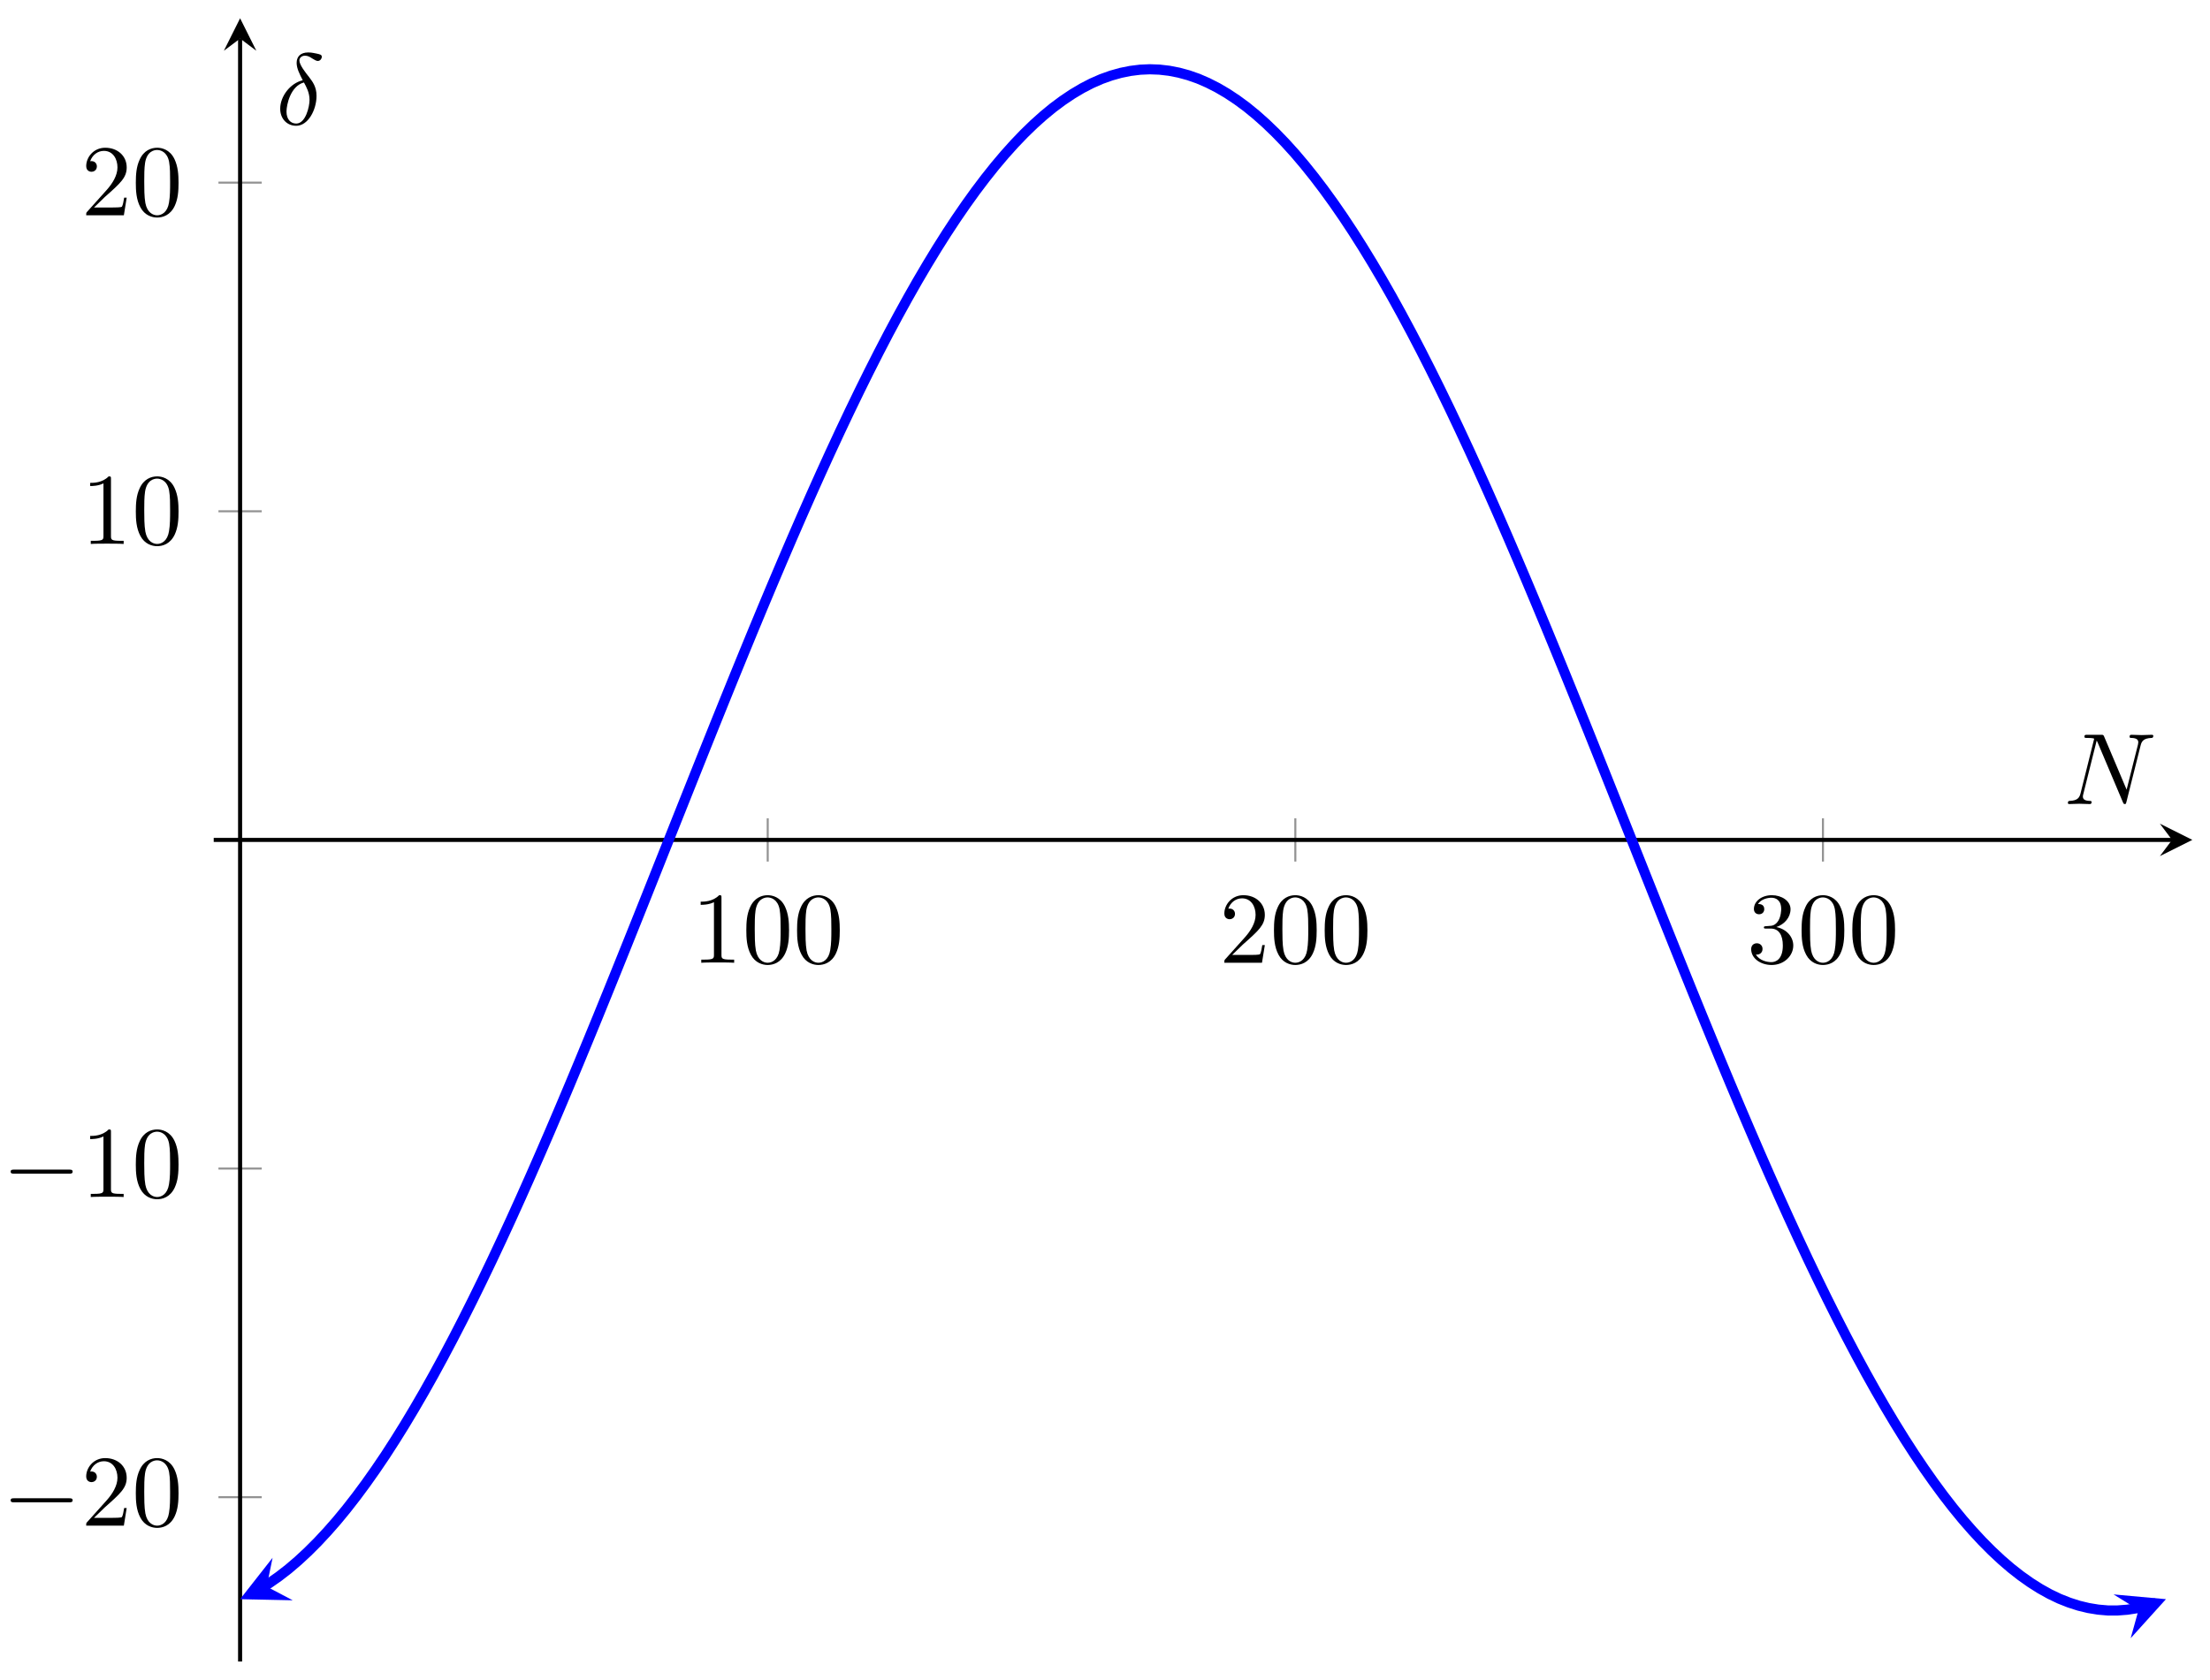 <svg xmlns="http://www.w3.org/2000/svg" xmlns:xlink="http://www.w3.org/1999/xlink" version="1.1" width="217" height="165" viewBox="0 0 217 165">
<defs>
<path id="font_1_2" d="M.294 .64C.294 .664 .294 .666 .271 .666 .209 .602 .121 .602 .089 .602V.571C.109 .571 .168 .571 .22 .597V.079C.22 .043 .217 .031 .127 .031H.095V0C.13 .003 .217 .003 .257 .003 .297 .003 .384 .003 .419 0V.031H.387C.297 .031 .294 .042 .294 .079V.64Z"/>
<path id="font_1_1" d="M.46 .32C.46 .4 .455 .48 .42 .554 .374 .65 .292 .666 .25 .666 .19 .666 .117 .64 .076 .547 .044 .478 .039 .4 .039 .32 .039 .245 .043 .155 .084 .079 .127-.002 .2-.022 .249-.022 .303-.022 .379-.001 .423 .094 .455 .163 .46 .241 .46 .32M.249-0C.21-0 .151 .025 .133 .121 .122 .181 .122 .273 .122 .332 .122 .396 .122 .462 .13 .516 .149 .635 .224 .644 .249 .644 .282 .644 .348 .626 .367 .527 .377 .471 .377 .395 .377 .332 .377 .257 .377 .189 .366 .125 .351 .03 .294-0 .249-0Z"/>
<path id="font_1_3" d="M.127 .077 .233 .18C.389 .318 .449 .372 .449 .472 .449 .586 .359 .666 .237 .666 .124 .666 .05 .574 .05 .485 .05 .429 .1 .429 .103 .429 .12 .429 .155 .441 .155 .482 .155 .508 .137 .534 .102 .534 .094 .534 .092 .534 .089 .533 .112 .598 .166 .635 .224 .635 .315 .635 .358 .554 .358 .472 .358 .392 .308 .313 .253 .251L.061 .037C.05 .026 .05 .024 .05 0H.421L.449 .174H.424C.419 .144 .412 .1 .402 .085 .395 .077 .329 .077 .307 .077H.127Z"/>
<path id="font_1_4" d="M.29 .352C.372 .379 .43 .449 .43 .528 .43 .61 .342 .666 .246 .666 .145 .666 .069 .606 .069 .53 .069 .497 .091 .478 .12 .478 .151 .478 .171 .5 .171 .529 .171 .579 .124 .579 .109 .579 .14 .628 .206 .641 .242 .641 .283 .641 .338 .619 .338 .529 .338 .517 .336 .459 .31 .415 .28 .367 .246 .364 .221 .363 .213 .362 .189 .36 .182 .36 .174 .359 .167 .358 .167 .348 .167 .337 .174 .337 .191 .337H.235C.317 .337 .354 .269 .354 .17 .354 .034 .285 .006 .241 .006 .198 .006 .123 .022 .088 .081 .123 .076 .154 .098 .154 .136 .154 .172 .127 .192 .098 .192 .074 .192 .042 .178 .042 .134 .042 .043 .135-.022 .244-.022 .366-.022 .457 .068 .457 .17 .457 .253 .394 .331 .29 .352Z"/>
<path id="font_2_1" d="M.659 .23C.676 .23 .694 .23 .694 .25 .694 .27 .676 .27 .659 .27H.118C.101 .27 .083 .27 .083 .25 .083 .23 .101 .23 .118 .23H.659Z"/>
<path id="font_3_2" d="M.756 .578C.766 .618 .784 .649 .864 .652 .869 .652 .881 .653 .881 .672 .881 .673 .881 .683 .868 .683 .835 .683 .8 .68 .767 .68 .733 .68 .698 .683 .665 .683 .659 .683 .647 .683 .647 .663 .647 .652 .657 .652 .665 .652 .722 .651 .733 .63 .733 .608 .733 .605 .731 .59 .73 .587L.618 .142 .397 .664C.389 .682 .388 .683 .365 .683H.231C.211 .683 .202 .683 .202 .663 .202 .652 .211 .652 .23 .652 .235 .652 .298 .652 .298 .643L.164 .106C.154 .066 .137 .034 .056 .031 .05 .031 .039 .03 .039 .011 .039 .004 .044 0 .052 0 .084 0 .119 .003 .152 .003 .186 .003 .222 0 .255 0 .26 0 .273 0 .273 .02 .273 .03 .264 .031 .253 .031 .195 .033 .187 .055 .187 .075 .187 .082 .188 .087 .191 .098L.323 .626C.327 .62 .327 .618 .332 .608L.581 .019C.588 .002 .591 0 .6 0 .611 0 .611 .003 .616 .021L.756 .578Z"/>
<path id="font_3_1" d="M.264 .437C.139 .407 .042 .277 .042 .156 .042 .06 .106-.012 .2-.012 .317-.012 .4 .145 .4 .283 .4 .374 .36 .424 .326 .469 .29 .514 .231 .589 .231 .633 .231 .655 .251 .679 .286 .679 .316 .679 .336 .666 .357 .652 .377 .64 .397 .627 .412 .627 .437 .627 .452 .651 .452 .667 .452 .689 .436 .692 .4 .7 .348 .711 .334 .711 .318 .711 .24 .711 .204 .668 .204 .608 .204 .554 .233 .498 .264 .437M.276 .415C.301 .369 .331 .315 .331 .243 .331 .177 .293 .01 .2 .01 .145 .01 .104 .052 .104 .128 .104 .191 .141 .379 .276 .415Z"/>
</defs>
<path transform="matrix(1,0,0,-1,20.985,163.191)" stroke-width=".199" stroke-linecap="butt" stroke-miterlimit="10" stroke-linejoin="miter" fill="none" stroke="#929292" d="M54.397 78.57V82.822M106.204 78.57V82.822M158.011 78.57V82.822"/>
<path transform="matrix(1,0,0,-1,20.985,163.191)" stroke-width=".199" stroke-linecap="butt" stroke-miterlimit="10" stroke-linejoin="miter" fill="none" stroke="#929292" d="M.464 16.139H4.716M.464 48.418H4.716M.464 112.974H4.716M.464 145.253H4.716"/>
<path transform="matrix(1,0,0,-1,20.985,163.191)" stroke-width=".399" stroke-linecap="butt" stroke-miterlimit="10" stroke-linejoin="miter" fill="none" stroke="#000000" d="M0 80.696H192.283"/>
<path transform="matrix(1,0,0,-1,213.274,82.493)" d="M1.993 0-1.196 1.594 0 0-1.196-1.594"/>
<path transform="matrix(1,0,0,-1,20.985,163.191)" stroke-width=".399" stroke-linecap="butt" stroke-miterlimit="10" stroke-linejoin="miter" fill="none" stroke="#000000" d="M2.59 0V159.399"/>
<path transform="matrix(0,-1,-1,-0,23.576,3.788)" d="M1.993 0-1.196 1.594 0 0-1.196-1.594"/>
<use data-text="1" xlink:href="#font_1_2" transform="matrix(9.963,0,0,-9.963,67.912,94.56)"/>
<use data-text="0" xlink:href="#font_1_1" transform="matrix(9.963,0,0,-9.963,72.893,94.56)"/>
<use data-text="0" xlink:href="#font_1_1" transform="matrix(9.963,0,0,-9.963,77.875,94.56)"/>
<use data-text="2" xlink:href="#font_1_3" transform="matrix(9.963,0,0,-9.963,119.72,94.56)"/>
<use data-text="0" xlink:href="#font_1_1" transform="matrix(9.963,0,0,-9.963,124.702,94.56)"/>
<use data-text="0" xlink:href="#font_1_1" transform="matrix(9.963,0,0,-9.963,129.683,94.56)"/>
<use data-text="3" xlink:href="#font_1_4" transform="matrix(9.963,0,0,-9.963,171.529,94.56)"/>
<use data-text="0" xlink:href="#font_1_1" transform="matrix(9.963,0,0,-9.963,176.51,94.56)"/>
<use data-text="0" xlink:href="#font_1_1" transform="matrix(9.963,0,0,-9.963,181.492,94.56)"/>
<use data-text="&#x2212;" xlink:href="#font_2_1" transform="matrix(9.963,0,0,-9.963,.218,149.847)"/>
<use data-text="2" xlink:href="#font_1_3" transform="matrix(9.963,0,0,-9.963,7.966,149.847)"/>
<use data-text="0" xlink:href="#font_1_1" transform="matrix(9.963,0,0,-9.963,12.947,149.847)"/>
<use data-text="&#x2212;" xlink:href="#font_2_1" transform="matrix(9.963,0,0,-9.963,.218,117.568)"/>
<use data-text="1" xlink:href="#font_1_2" transform="matrix(9.963,0,0,-9.963,7.966,117.568)"/>
<use data-text="0" xlink:href="#font_1_1" transform="matrix(9.963,0,0,-9.963,12.947,117.568)"/>
<use data-text="1" xlink:href="#font_1_2" transform="matrix(9.963,0,0,-9.963,7.967,53.425)"/>
<use data-text="0" xlink:href="#font_1_1" transform="matrix(9.963,0,0,-9.963,12.948,53.425)"/>
<use data-text="2" xlink:href="#font_1_3" transform="matrix(9.963,0,0,-9.963,7.967,21.146)"/>
<use data-text="0" xlink:href="#font_1_1" transform="matrix(9.963,0,0,-9.963,12.948,21.146)"/>
<path transform="matrix(1,0,0,-1,20.985,163.191)" stroke-width=".996" stroke-linecap="butt" stroke-miterlimit="10" stroke-linejoin="miter" fill="none" stroke="#0000ff" d="M5.202 7.359 3.541 6.573 4.491 7.092 5.441 7.686 6.391 8.352 7.341 9.088 8.292 9.901 9.242 10.782 10.192 11.732 11.142 12.751 12.093 13.835 13.043 14.99 13.993 16.21 14.943 17.493 15.893 18.839 16.844 20.243 17.794 21.715 18.744 23.241 19.694 24.827 20.645 26.465 21.595 28.158 22.545 29.905 23.495 31.701 24.446 33.548 25.396 35.44 26.346 37.378 27.296 39.358 28.246 41.381 29.197 43.443 30.147 45.542 31.097 47.675 32.047 49.842 32.998 52.039 33.948 54.264 34.898 56.517 35.848 58.793 36.798 61.091 37.749 63.409 38.699 65.744 39.649 68.094 40.599 70.456 41.55 72.829 42.5 75.207 43.45 77.595 44.4 79.984 45.35 82.372 46.301 84.759 47.251 87.143 48.201 89.52 49.151 91.89 50.102 94.246 51.052 96.591 52.002 98.918 52.952 101.229 53.903 103.52 54.853 105.786 55.803 108.027 56.753 110.243 57.703 112.426 58.654 114.58 59.604 116.7 60.554 118.784 61.504 120.83 62.455 122.836 63.405 124.799 64.355 126.719 65.305 128.593 66.255 130.421 67.206 132.197 68.156 133.921 69.106 135.594 70.056 137.21 71.007 138.773 71.957 140.277 72.907 141.72 73.857 143.102 74.807 144.424 75.758 145.682 76.708 146.875 77.658 148 78.608 149.059 79.559 150.052 80.509 150.974 81.459 151.827 82.409 152.609 83.359 153.316 84.31 153.954 85.26 154.519 86.21 155.011 87.16 155.427 88.111 155.767 89.061 156.034 90.011 156.226 90.961 156.345 91.912 156.387 92.862 156.352 93.812 156.241 94.762 156.056 95.712 155.798 96.663 155.465 97.613 155.053 98.563 154.57 99.513 154.013 100.464 153.382 101.414 152.683 102.364 151.906 103.314 151.06 104.264 150.145 105.215 149.161 106.165 148.11 107.115 146.988 108.065 145.801 109.016 144.55 109.966 143.236 110.916 141.86 111.866 140.421 112.817 138.922 113.767 137.366 114.717 135.755 115.667 134.09 116.617 132.37 117.568 130.596 118.518 128.776 119.468 126.906 120.418 124.991 121.369 123.031 122.319 121.029 123.269 118.987 124.219 116.906 125.169 114.791 126.12 112.641 127.07 110.458 128.02 108.247 128.97 106.006 129.92 103.742 130.871 101.455 131.821 99.147 132.771 96.821 133.721 94.478 134.672 92.121 135.622 89.753 136.572 87.377 137.522 84.994 138.473 82.605 139.423 80.218 140.373 77.829 141.323 75.442 142.273 73.062 143.224 70.689 144.174 68.325 145.124 65.974 146.074 63.638 147.025 61.318 147.975 59.017 148.925 56.739 149.875 54.485 150.826 52.257 151.776 50.055 152.726 47.886 153.676 45.751 154.626 43.647 155.577 41.582 156.527 39.555 157.477 37.571 158.427 35.63 159.378 33.732 160.328 31.881 161.278 30.079 162.228 28.328 163.178 26.629 164.129 24.985 165.079 23.394 166.029 21.86 166.979 20.388 167.929 18.975 168.88 17.623 169.83 16.332 170.78 15.106 171.73 13.946 172.681 12.855 173.631 11.829 174.581 10.872 175.531 9.984 176.482 9.165 177.432 8.422 178.382 7.749 179.332 7.147 180.282 6.618 181.233 6.163 182.183 5.787 183.133 5.482 184.083 5.253 185.034 5.097 185.984 5.014 186.934 5.014 187.884 5.087 188.835 5.233 189.785 5.455 190.735 5.752 188.995 5.071"/>
<path transform="matrix(-.904,.428,.428,.904,26.187,155.832)" d="M2.889 0-1.734 2.311 0 0-1.734-2.311" fill="#0000ff"/>
<path transform="matrix(.931,-.364,-.364,-.931,209.985,158.12)" d="M2.889 0-1.734 2.311 0 0-1.734-2.311" fill="#0000ff"/>
<use data-text="N" xlink:href="#font_3_2" transform="matrix(9.963,0,0,-9.963,202.656,78.973)"/>
<use data-text="&#x03b4;" xlink:href="#font_3_1" transform="matrix(9.963,0,0,-9.963,27.095,12.235)"/>
</svg>
